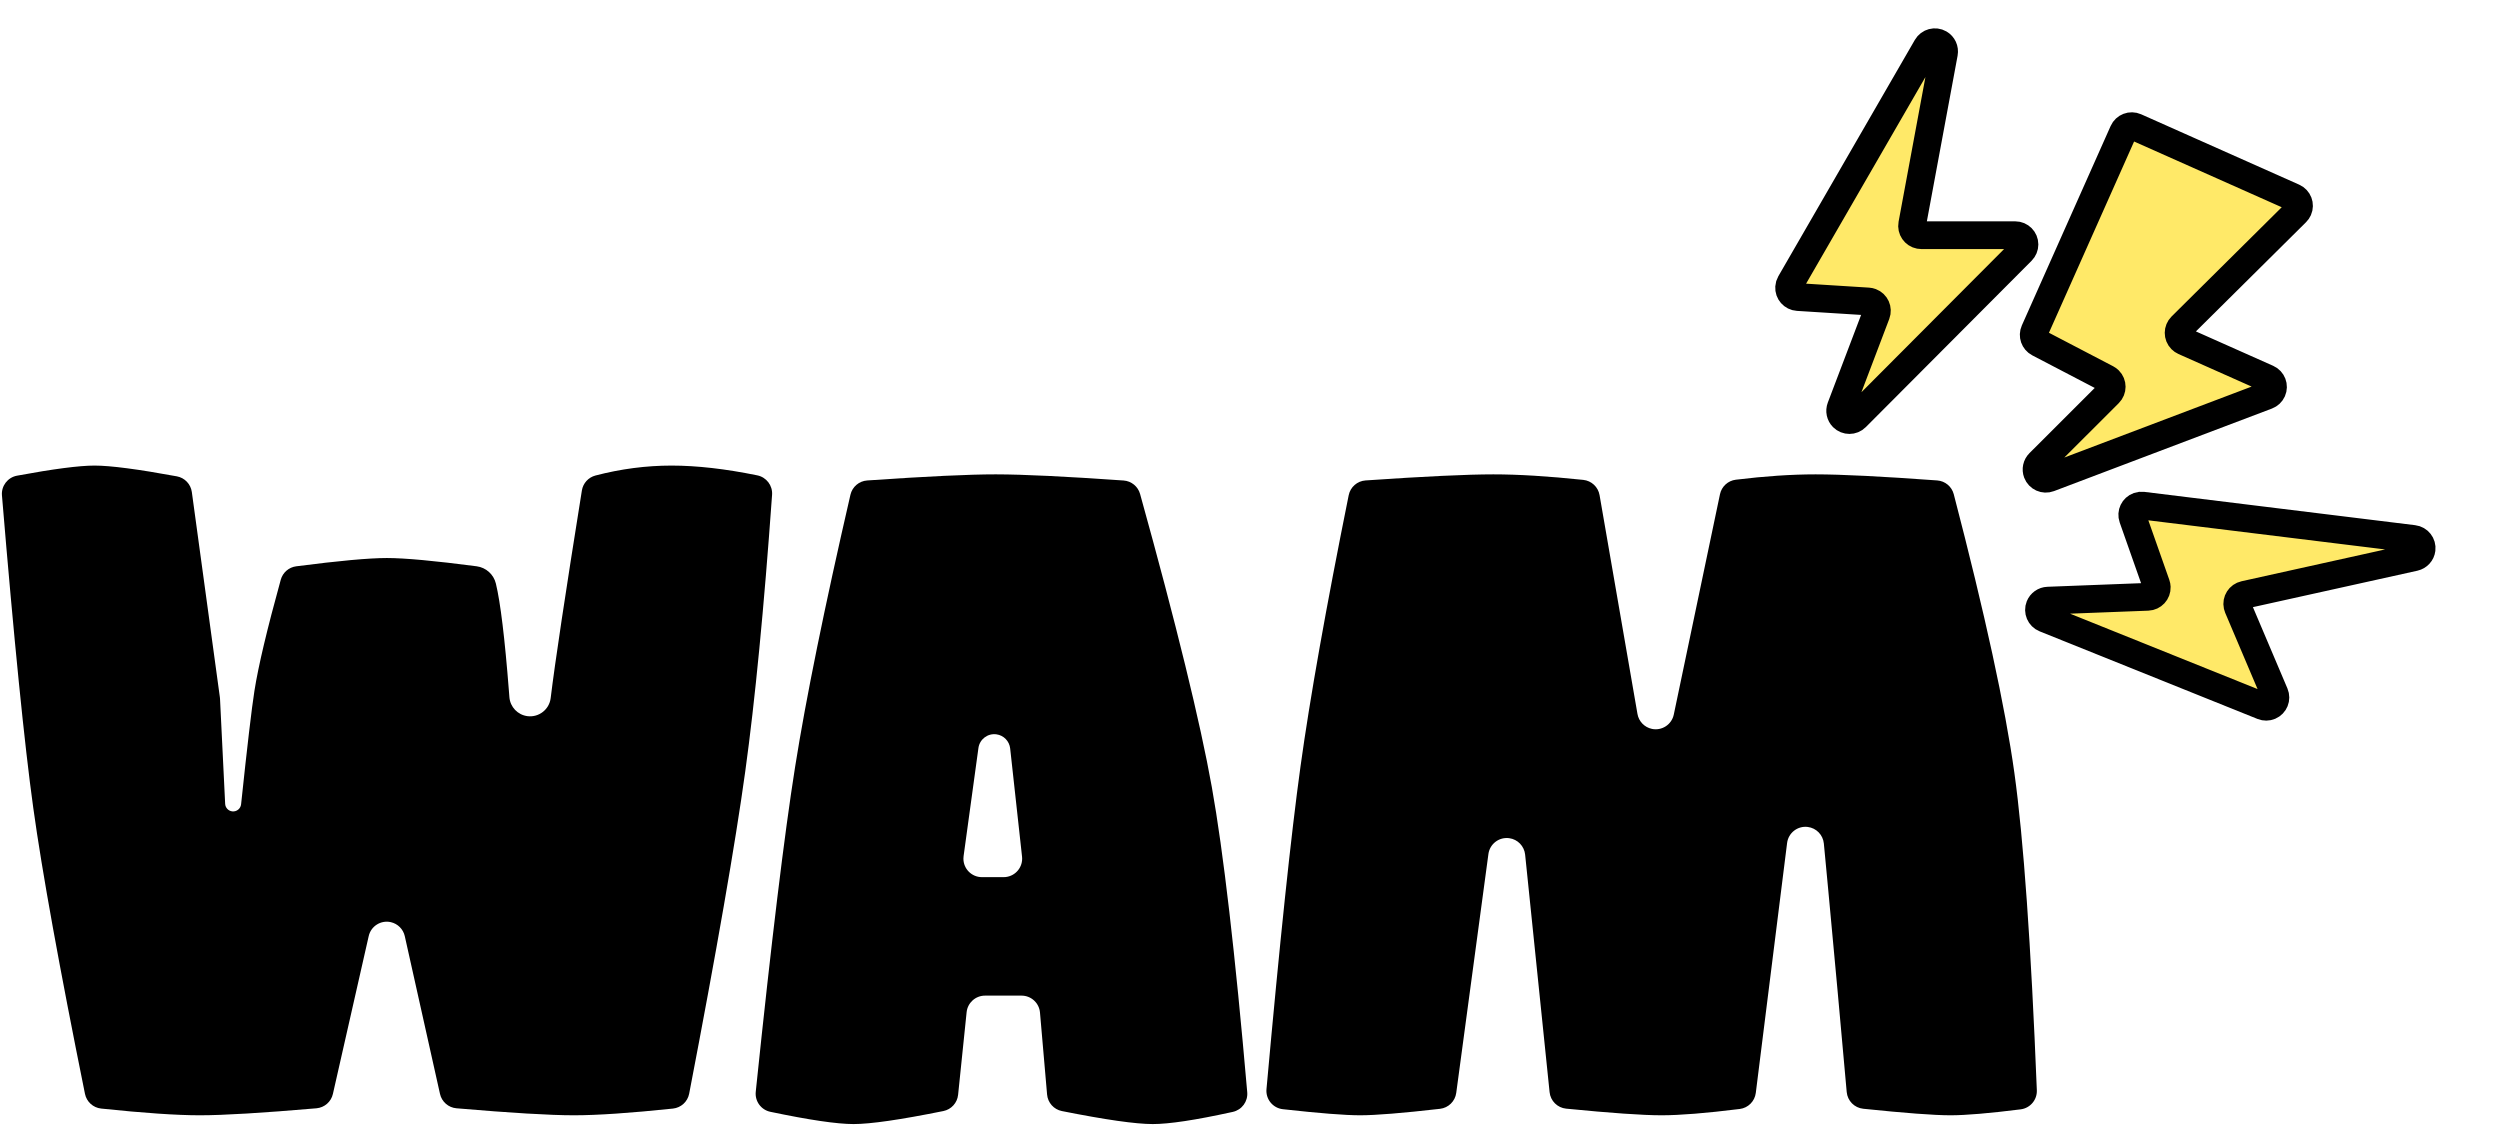 <?xml version="1.0" encoding="UTF-8"?>
<svg width="3142px" height="1414px" viewBox="0 0 3142 1414" version="1.1" xmlns="http://www.w3.org/2000/svg" xmlns:xlink="http://www.w3.org/1999/xlink">
    <title>Group</title>
    <g id="Website" stroke="none" stroke-width="1" fill="none" fill-rule="evenodd">
        <g id="Desktop" transform="translate(-3556, -1821)">
            <g id="Group" transform="translate(3556.724, 1821.31)">
                <path d="M1988.033,1376.36 L2046.075,1099.463 C2048.708,1086.902 2061.025,1078.854 2073.587,1081.487 C2082.907,1083.44 2090.092,1090.882 2091.717,1100.265 L2139.355,1375.29 C2141.129,1385.53 2149.486,1393.348 2159.821,1394.435 C2203.828,1399.065 2241.502,1401.379 2272.846,1401.379 C2305.71,1401.379 2359.248,1398.834 2433.459,1393.745 L2433.459,1393.745 C2443.904,1393.028 2452.581,1385.416 2454.65,1375.153 C2483.13,1233.864 2503.316,1120.265 2515.208,1034.356 C2527.104,948.424 2541.36,813.201 2557.976,628.685 L2557.976,628.685 C2559.11,616.092 2549.968,604.903 2537.401,603.505 C2491.614,598.41 2459.251,595.862 2440.313,595.862 C2420.78,595.862 2387.303,598.572 2339.882,603.992 C2329.311,605.201 2320.911,613.434 2319.49,623.979 L2279.055,924.201 C2277.342,936.921 2265.642,945.843 2252.923,944.13 C2242.282,942.697 2234.008,934.16 2232.908,923.48 L2202.168,624.939 C2201.037,613.95 2192.326,605.277 2181.333,604.193 C2125.037,598.639 2085.066,595.862 2061.42,595.862 C2038.363,595.862 2005.622,598.502 1963.196,603.783 C1952.644,605.096 1944.329,613.404 1943.008,623.956 L1903.665,938.077 C1902.07,950.812 1890.453,959.842 1877.718,958.247 C1866.917,956.894 1858.503,948.225 1857.472,937.388 C1855.684,918.58 1853.893,899.631 1852.1,880.541 C1844.103,795.418 1836.322,710.282 1828.755,625.132 L1828.755,625.132 C1827.77,614.053 1819.072,605.224 1808.009,604.075 C1755.303,598.6 1718.77,595.862 1698.411,595.862 C1679.003,595.862 1649.569,598.35 1610.108,603.325 L1610.108,603.325 C1598.138,604.834 1589.313,615.253 1589.795,627.308 C1597.118,810.634 1606.525,943.579 1618.015,1026.143 C1629.537,1108.935 1654.933,1225.696 1694.201,1376.426 L1694.201,1376.426 C1696.71,1386.056 1705.072,1393.02 1714.996,1393.745 C1784.687,1398.834 1835.64,1401.379 1867.857,1401.379 C1898.085,1401.379 1931.503,1399.139 1968.112,1394.658 C1977.984,1393.45 1985.992,1386.094 1988.033,1376.36 Z" id="Path" fill="#000000" fill-rule="nonzero" transform="translate(2074.483, 998.621) rotate(-180) translate(-2074.483, -998.621) "></path>
                <path d="M417.661,1374.576 L462.669,1176.175 C465.508,1163.658 477.956,1155.814 490.472,1158.653 C499.228,1160.639 506.057,1167.492 508.012,1176.254 L552.251,1374.492 C554.461,1384.393 562.838,1391.717 572.946,1392.584 C641.307,1398.448 690.499,1401.379 720.524,1401.379 C749.919,1401.379 791.42,1398.569 845.028,1392.949 L845.028,1392.949 C855.208,1391.882 863.491,1384.279 865.425,1374.227 C899.881,1195.119 923.37,1060.154 935.891,969.335 C948.226,879.857 959.47,763.929 969.622,621.552 C970.451,609.915 962.525,599.467 951.095,597.131 C910.957,588.929 875.032,584.828 843.32,584.828 C811.369,584.828 779.478,588.991 747.646,597.317 C738.733,599.649 732.038,607.026 730.581,616.124 C709.847,745.563 696.776,832.532 691.367,877.032 C691.367,877.032 691.367,877.032 691.367,877.032 C689.63,891.327 676.633,901.506 662.339,899.769 C650.022,898.272 640.467,888.303 639.492,875.934 C639.282,873.268 639.073,870.602 638.864,867.934 C633.686,801.747 628.229,756.803 622.493,733.1 L622.493,733.1 C619.703,721.569 610.103,712.945 598.34,711.402 C545.52,704.473 507.912,701.009 485.517,701.009 C463.1,701.009 425.112,704.48 371.554,711.423 L371.554,711.423 C362.283,712.625 354.635,719.265 352.143,728.276 C334.932,790.524 323.9,837.077 319.047,867.934 C315.588,889.929 310,937.453 302.283,1010.504 C301.7,1016.024 296.752,1020.026 291.232,1019.443 C286.305,1018.922 282.492,1014.888 282.25,1009.939 L275.8,878.041 C275.767,877.369 275.705,876.698 275.614,876.031 L240.37,618.065 C239.011,608.119 231.419,600.17 221.546,598.355 C172.491,589.337 138.013,584.828 118.114,584.828 C98.834,584.828 66.346,589.06 20.651,597.526 L20.651,597.526 C8.916,599.7 0.735,610.41 1.725,622.304 C16.841,803.865 29.962,934.784 41.088,1015.06 C52.249,1095.586 73.908,1215.375 106.065,1374.429 L106.065,1374.429 C108.077,1384.38 116.316,1391.873 126.412,1392.935 C179.93,1398.565 221.29,1401.379 250.492,1401.379 C280.289,1401.379 329.124,1398.449 396.997,1392.588 C407.07,1391.718 415.424,1384.436 417.661,1374.576 Z" id="Path" fill="#000000" fill-rule="nonzero"></path>
                <path d="M1251.6,595.863 C1285.385,595.914 1338.645,598.486 1411.38,603.58 C1421.196,604.268 1429.515,611.063 1432.148,620.545 C1477.657,784.443 1507.709,907.226 1522.303,988.895 C1536.809,1070.067 1551.641,1197.906 1566.8,1372.411 C1567.81,1384.034 1560.046,1394.603 1548.653,1397.116 L1548.653,1397.116 L1547.269,1397.42 C1501.731,1407.416 1468.662,1412.414 1448.063,1412.414 C1426.56,1412.414 1388.493,1406.968 1333.862,1396.077 C1323.728,1394.056 1316.145,1385.587 1315.253,1375.292 L1315.253,1375.292 L1306.324,1272.223 C1305.283,1260.211 1295.229,1250.99 1283.172,1250.99 L1283.172,1250.99 L1237.237,1250.99 C1225.326,1250.99 1215.343,1259.996 1214.121,1271.845 L1214.121,1271.845 L1203.414,1375.661 C1202.371,1385.777 1194.872,1394.039 1184.904,1396.055 C1130.972,1406.961 1093.33,1412.414 1071.978,1412.414 C1051.26,1412.414 1016.416,1407.28 967.447,1397.012 C955.794,1394.569 947.873,1383.714 949.101,1371.872 L949.101,1371.872 L949.678,1366.313 C968.692,1183.36 984.987,1049.108 998.562,963.558 C1012.244,877.331 1035.424,763.313 1068.102,621.503 C1070.399,611.537 1078.941,604.244 1089.144,603.538 L1089.144,603.538 L1091.357,603.386 C1164.207,598.37 1217.282,595.862 1250.583,595.862 Z M1251.606,922.594 C1240.61,921.086 1230.474,928.776 1228.965,939.771 L1228.965,939.771 L1210.314,1075.682 C1210.17,1076.729 1210.098,1077.785 1210.098,1078.841 C1210.098,1091.676 1220.503,1102.08 1233.337,1102.08 L1233.337,1102.08 L1260.679,1102.08 C1261.526,1102.08 1262.373,1102.034 1263.215,1101.941 C1275.973,1100.541 1285.179,1089.063 1283.779,1076.306 L1283.779,1076.306 L1268.849,940.31 C1267.843,931.15 1260.736,923.847 1251.606,922.594 Z" id="Combined-Shape" fill="#000000" fill-rule="nonzero"></path>
                <path d="M2571.619,198.621 L2789.032,198.621 C2795.45,198.621 2800.652,203.823 2800.652,210.24 C2800.652,211.68 2800.384,213.107 2799.862,214.449 L2726.152,404.091 C2723.828,410.072 2726.792,416.806 2732.773,419.13 C2734.115,419.652 2735.542,419.92 2736.982,419.92 L2851.771,419.92 C2858.189,419.92 2863.391,425.122 2863.391,431.539 C2863.391,434.638 2862.152,437.609 2859.951,439.791 L2651.885,646.019 C2647.327,650.536 2639.97,650.504 2635.453,645.946 C2632.234,642.698 2631.219,637.864 2632.86,633.596 L2677.322,517.965 C2679.625,511.975 2676.637,505.252 2670.647,502.949 C2669.542,502.524 2668.379,502.271 2667.198,502.197 L2570.899,496.215 C2564.773,495.834 2560,490.755 2560,484.618 L2560,210.24 C2560,203.823 2565.202,198.621 2571.619,198.621 Z" id="Path-4" stroke="#000000" stroke-width="34.858" fill="#FFE968" transform="translate(2720, 441.379) rotate(-336) translate(-2720, -441.379) "></path>
                <path d="M2442.448,66.479 L2402.549,281.545 C2401.378,287.854 2405.544,293.918 2411.854,295.088 C2412.553,295.218 2413.262,295.283 2413.973,295.283 L2532.015,295.283 C2538.432,295.283 2543.635,300.486 2543.635,306.903 C2543.635,309.978 2542.416,312.927 2540.245,315.105 L2331.842,524.213 C2327.312,528.758 2319.955,528.771 2315.409,524.241 C2312.164,521.007 2311.123,516.168 2312.749,511.885 L2357.411,394.303 C2359.69,388.304 2356.674,381.593 2350.675,379.315 C2349.586,378.901 2348.441,378.654 2347.278,378.581 L2258.708,373.01 C2252.303,372.607 2247.438,367.089 2247.841,360.684 C2247.953,358.894 2248.479,357.155 2249.376,355.602 L2420.962,58.548 C2424.172,52.991 2431.278,51.089 2436.835,54.299 C2441.097,56.76 2443.345,61.64 2442.448,66.479 Z" id="Path-4" stroke="#000000" stroke-width="34.858" fill="#FFE968"></path>
                <path d="M2861.758,529.928 L2821.859,744.993 C2820.689,751.302 2824.855,757.366 2831.164,758.537 C2831.863,758.666 2832.573,758.732 2833.284,758.732 L2951.326,758.732 C2957.743,758.732 2962.945,763.934 2962.945,770.351 C2962.945,773.426 2961.726,776.375 2959.556,778.553 L2751.152,987.661 C2746.622,992.207 2739.265,992.219 2734.72,987.689 C2731.475,984.455 2730.433,979.616 2732.06,975.333 L2776.722,857.751 C2779,851.752 2775.984,845.042 2769.985,842.763 C2768.896,842.349 2767.751,842.102 2766.589,842.029 L2678.018,836.458 C2671.614,836.055 2666.748,830.537 2667.151,824.132 C2667.264,822.343 2667.789,820.603 2668.686,819.05 L2840.272,521.996 C2843.482,516.44 2850.589,514.537 2856.145,517.747 C2860.407,520.209 2862.656,525.088 2861.758,529.928 Z" id="Path-4" stroke="#000000" stroke-width="34.858" fill="#FFE968" transform="translate(2819.31, 744.828) scale(-1, -1) rotate(-113) translate(-2819.31, -744.828) "></path>
            </g>
        </g>
    </g>
</svg>